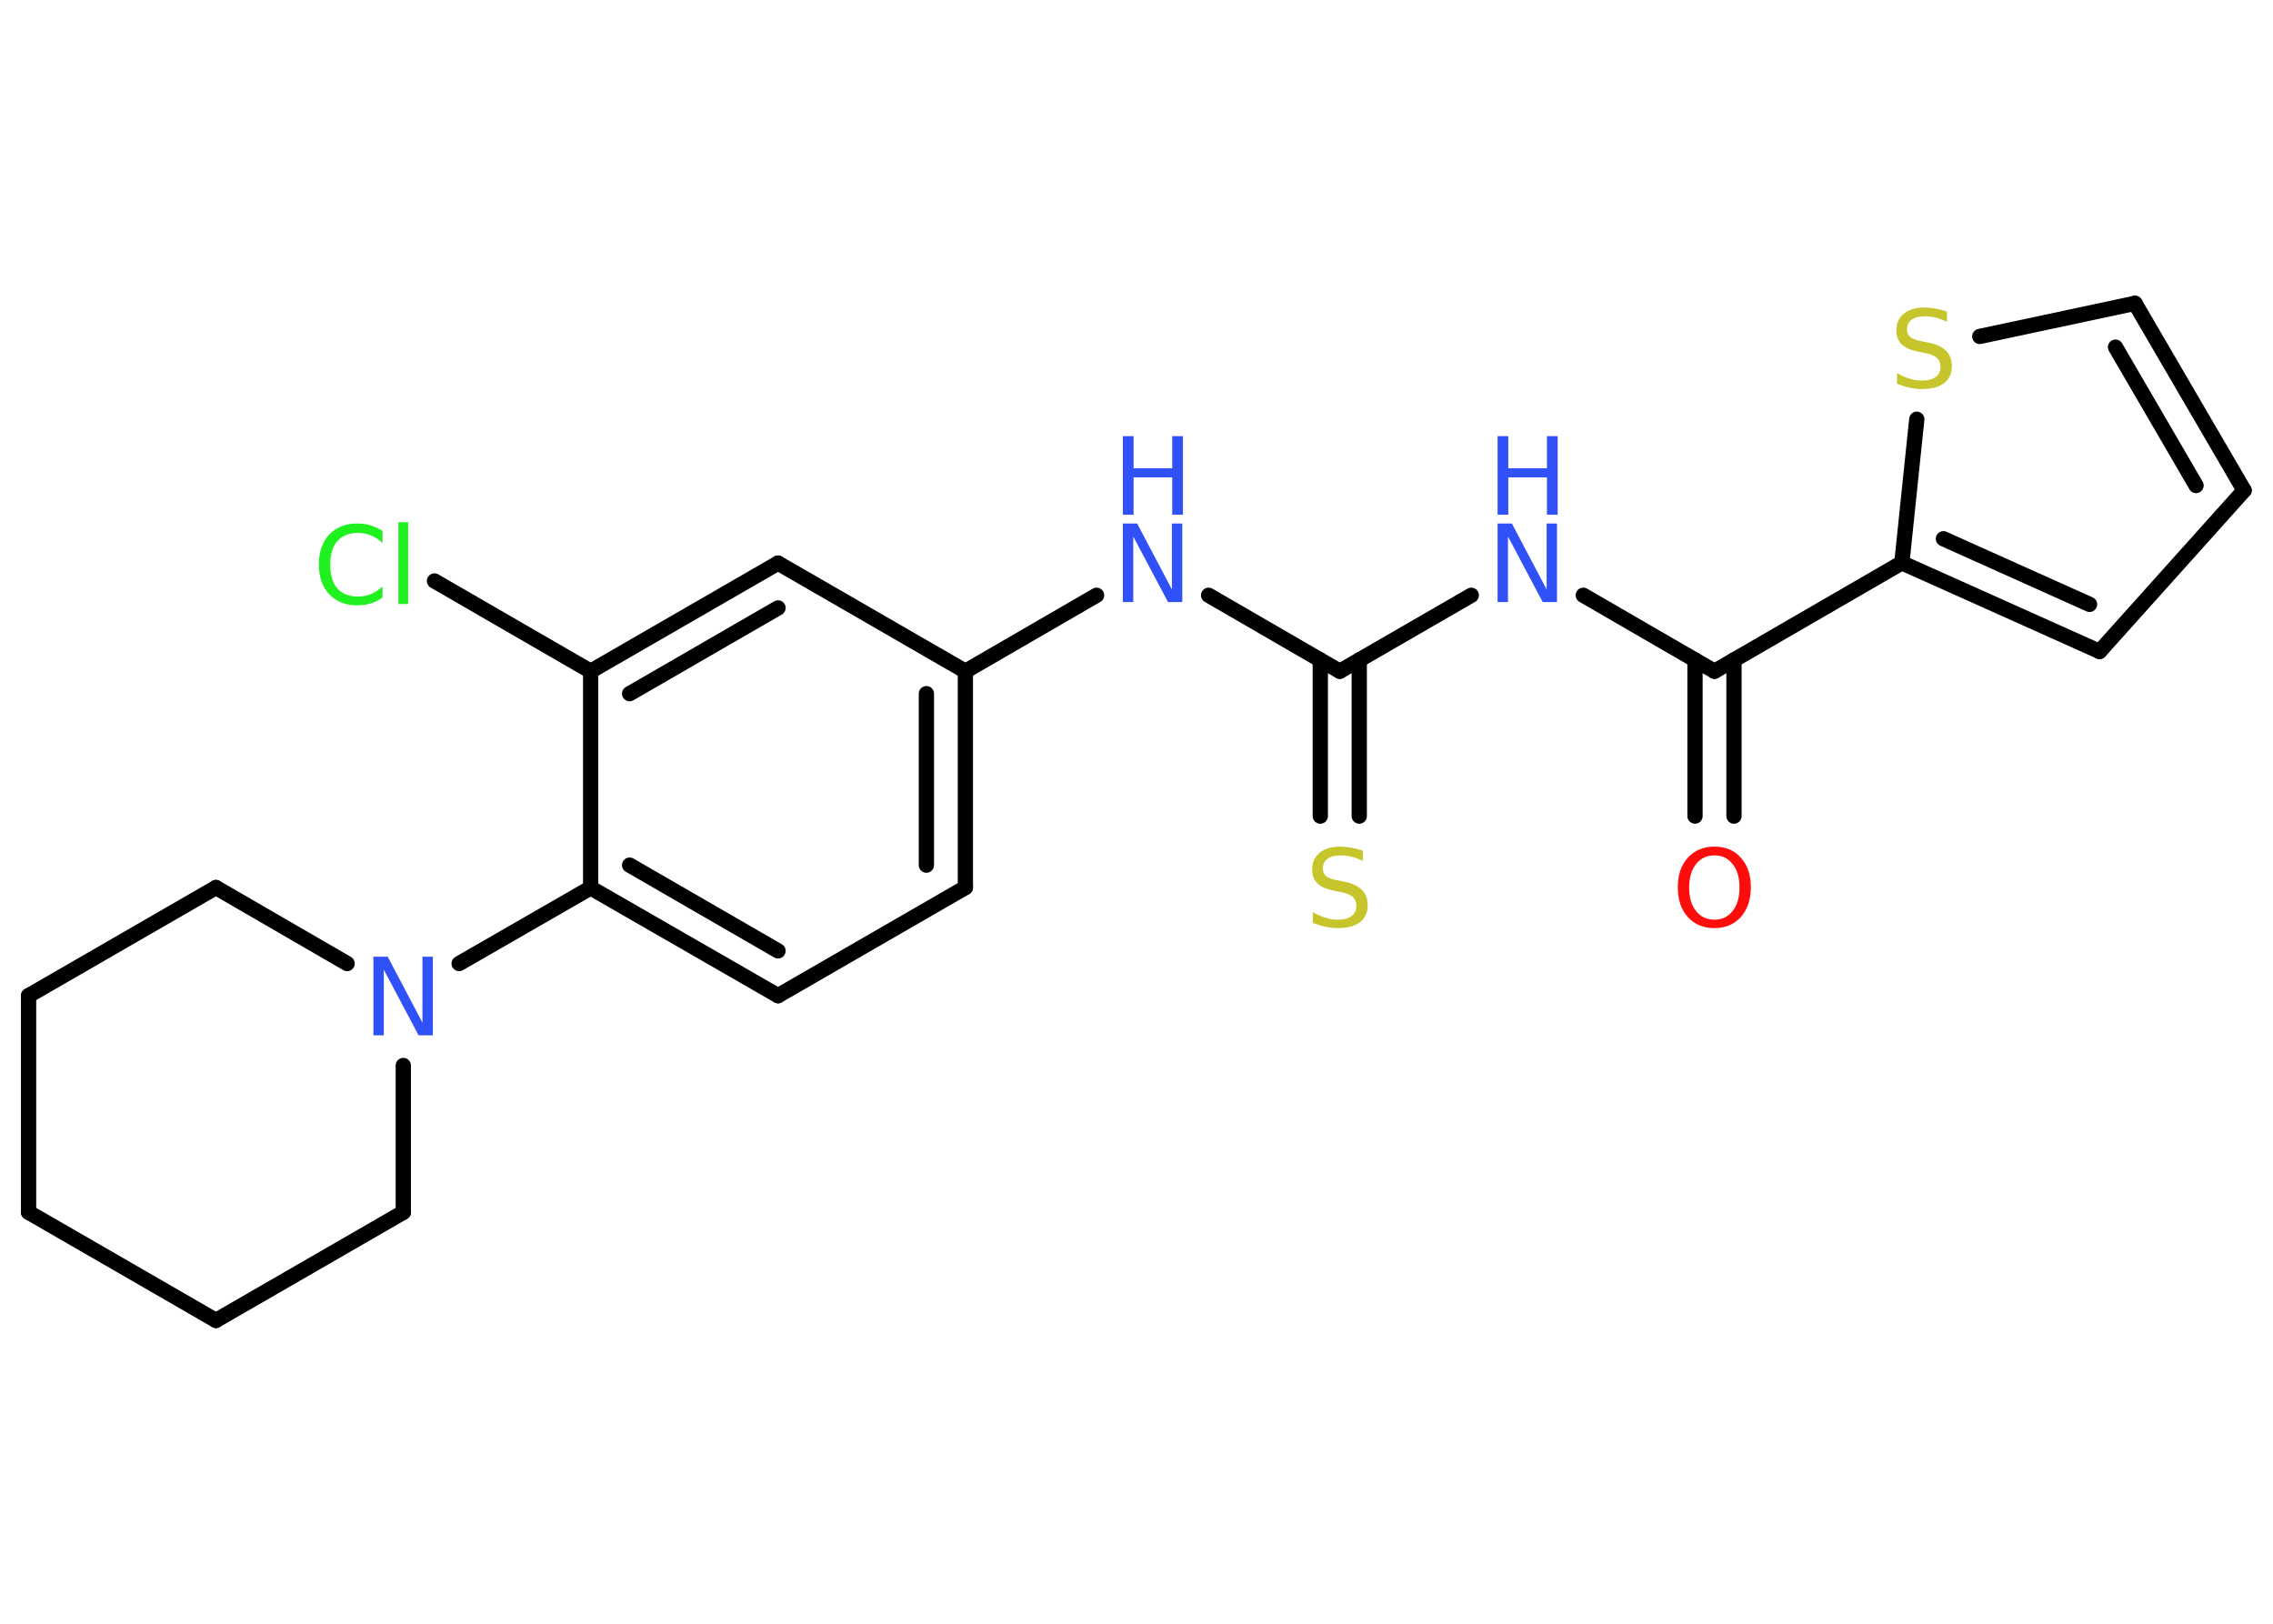 <?xml version='1.0' encoding='UTF-8'?>
<!DOCTYPE svg PUBLIC "-//W3C//DTD SVG 1.1//EN" "http://www.w3.org/Graphics/SVG/1.1/DTD/svg11.dtd">
<svg version='1.2' xmlns='http://www.w3.org/2000/svg' xmlns:xlink='http://www.w3.org/1999/xlink' width='70.0mm' height='50.0mm' viewBox='0 0 70.0 50.0'>
  <desc>Generated by the Chemistry Development Kit (http://github.com/cdk)</desc>
  <g stroke-linecap='round' stroke-linejoin='round' stroke='#000000' stroke-width='.47' fill='#3050F8'>
    <rect x='.0' y='.0' width='70.0' height='50.0' fill='#FFFFFF' stroke='none'/>
    <g id='mol1' class='mol'>
      <g id='mol1bnd1' class='bond'>
        <line x1='52.2' y1='25.13' x2='52.2' y2='20.32'/>
        <line x1='53.4' y1='25.13' x2='53.4' y2='20.32'/>
      </g>
      <line id='mol1bnd2' class='bond' x1='52.8' y1='20.67' x2='48.76' y2='18.33'/>
      <line id='mol1bnd3' class='bond' x1='45.31' y1='18.33' x2='41.26' y2='20.67'/>
      <g id='mol1bnd4' class='bond'>
        <line x1='41.86' y1='20.32' x2='41.86' y2='25.13'/>
        <line x1='40.66' y1='20.32' x2='40.66' y2='25.13'/>
      </g>
      <line id='mol1bnd5' class='bond' x1='41.26' y1='20.67' x2='37.22' y2='18.33'/>
      <line id='mol1bnd6' class='bond' x1='33.77' y1='18.33' x2='29.73' y2='20.67'/>
      <g id='mol1bnd7' class='bond'>
        <line x1='29.73' y1='27.33' x2='29.73' y2='20.67'/>
        <line x1='28.53' y1='26.64' x2='28.53' y2='21.36'/>
      </g>
      <line id='mol1bnd8' class='bond' x1='29.73' y1='27.33' x2='23.96' y2='30.66'/>
      <g id='mol1bnd9' class='bond'>
        <line x1='18.19' y1='27.34' x2='23.96' y2='30.66'/>
        <line x1='19.39' y1='26.64' x2='23.96' y2='29.28'/>
      </g>
      <line id='mol1bnd10' class='bond' x1='18.19' y1='27.34' x2='14.14' y2='29.67'/>
      <line id='mol1bnd11' class='bond' x1='12.42' y1='32.81' x2='12.42' y2='37.33'/>
      <line id='mol1bnd12' class='bond' x1='12.42' y1='37.33' x2='6.65' y2='40.66'/>
      <line id='mol1bnd13' class='bond' x1='6.65' y1='40.66' x2='.88' y2='37.33'/>
      <line id='mol1bnd14' class='bond' x1='.88' y1='37.33' x2='.88' y2='30.66'/>
      <line id='mol1bnd15' class='bond' x1='.88' y1='30.66' x2='6.65' y2='27.33'/>
      <line id='mol1bnd16' class='bond' x1='10.69' y1='29.67' x2='6.65' y2='27.33'/>
      <line id='mol1bnd17' class='bond' x1='18.19' y1='27.34' x2='18.19' y2='20.67'/>
      <line id='mol1bnd18' class='bond' x1='18.19' y1='20.67' x2='13.38' y2='17.89'/>
      <g id='mol1bnd19' class='bond'>
        <line x1='23.96' y1='17.34' x2='18.19' y2='20.67'/>
        <line x1='23.96' y1='18.72' x2='19.39' y2='21.36'/>
      </g>
      <line id='mol1bnd20' class='bond' x1='29.73' y1='20.67' x2='23.96' y2='17.34'/>
      <line id='mol1bnd21' class='bond' x1='52.8' y1='20.67' x2='58.57' y2='17.33'/>
      <g id='mol1bnd22' class='bond'>
        <line x1='58.57' y1='17.33' x2='64.66' y2='20.06'/>
        <line x1='59.85' y1='16.59' x2='64.35' y2='18.61'/>
      </g>
      <line id='mol1bnd23' class='bond' x1='64.66' y1='20.06' x2='69.11' y2='15.1'/>
      <g id='mol1bnd24' class='bond'>
        <line x1='69.11' y1='15.1' x2='65.75' y2='9.34'/>
        <line x1='67.63' y1='14.95' x2='65.15' y2='10.69'/>
      </g>
      <line id='mol1bnd25' class='bond' x1='65.75' y1='9.34' x2='60.97' y2='10.36'/>
      <line id='mol1bnd26' class='bond' x1='58.57' y1='17.33' x2='59.03' y2='12.91'/>
      <path id='mol1atm1' class='atom' d='M52.8 26.34q-.36 .0 -.57 .27q-.21 .27 -.21 .72q.0 .46 .21 .72q.21 .27 .57 .27q.35 .0 .56 -.27q.21 -.27 .21 -.72q.0 -.46 -.21 -.72q-.21 -.27 -.56 -.27zM52.8 26.07q.51 .0 .81 .34q.31 .34 .31 .91q.0 .57 -.31 .92q-.31 .34 -.81 .34q-.51 .0 -.82 -.34q-.31 -.34 -.31 -.92q.0 -.57 .31 -.91q.31 -.34 .82 -.34z' stroke='none' fill='#FF0D0D'/>
      <g id='mol1atm3' class='atom'>
        <path d='M46.12 16.12h.44l1.07 2.03v-2.03h.32v2.42h-.44l-1.07 -2.02v2.02h-.32v-2.42z' stroke='none'/>
        <path d='M46.12 13.43h.33v.99h1.19v-.99h.33v2.42h-.33v-1.15h-1.19v1.15h-.33v-2.42z' stroke='none'/>
      </g>
      <path id='mol1atm5' class='atom' d='M41.97 26.19v.32q-.18 -.09 -.35 -.13q-.17 -.04 -.32 -.04q-.27 .0 -.41 .1q-.15 .1 -.15 .3q.0 .16 .1 .24q.1 .08 .36 .13l.2 .04q.36 .07 .54 .25q.18 .18 .18 .47q.0 .35 -.24 .53q-.24 .18 -.69 .18q-.17 .0 -.36 -.04q-.19 -.04 -.4 -.12v-.33q.2 .11 .39 .17q.19 .06 .37 .06q.28 .0 .43 -.11q.15 -.11 .15 -.31q.0 -.18 -.11 -.28q-.11 -.1 -.36 -.15l-.2 -.04q-.37 -.07 -.53 -.23q-.16 -.16 -.16 -.43q.0 -.32 .23 -.51q.23 -.19 .62 -.19q.17 .0 .34 .03q.18 .03 .36 .09z' stroke='none' fill='#C6C62C'/>
      <g id='mol1atm6' class='atom'>
        <path d='M34.58 16.12h.44l1.07 2.03v-2.03h.32v2.42h-.44l-1.07 -2.02v2.02h-.32v-2.42z' stroke='none'/>
        <path d='M34.58 13.43h.33v.99h1.19v-.99h.33v2.42h-.33v-1.15h-1.19v1.15h-.33v-2.42z' stroke='none'/>
      </g>
      <path id='mol1atm11' class='atom' d='M11.5 29.46h.44l1.07 2.03v-2.03h.32v2.42h-.44l-1.07 -2.02v2.02h-.32v-2.42z' stroke='none'/>
      <path id='mol1atm18' class='atom' d='M11.78 16.37v.35q-.17 -.16 -.35 -.23q-.19 -.08 -.4 -.08q-.41 .0 -.64 .25q-.22 .25 -.22 .73q.0 .48 .22 .73q.22 .25 .64 .25q.21 .0 .4 -.08q.19 -.08 .35 -.23v.34q-.17 .12 -.36 .18q-.19 .06 -.41 .06q-.55 .0 -.87 -.34q-.32 -.34 -.32 -.92q.0 -.58 .32 -.92q.32 -.34 .87 -.34q.22 .0 .41 .06q.19 .06 .36 .17zM12.27 16.08h.3v2.52h-.3v-2.52z' stroke='none' fill='#1FF01F'/>
      <path id='mol1atm24' class='atom' d='M59.96 9.59v.32q-.18 -.09 -.35 -.13q-.17 -.04 -.32 -.04q-.27 .0 -.41 .1q-.15 .1 -.15 .3q.0 .16 .1 .24q.1 .08 .36 .13l.2 .04q.36 .07 .54 .25q.18 .18 .18 .47q.0 .35 -.24 .53q-.24 .18 -.69 .18q-.17 .0 -.36 -.04q-.19 -.04 -.4 -.12v-.33q.2 .11 .39 .17q.19 .06 .37 .06q.28 .0 .43 -.11q.15 -.11 .15 -.31q.0 -.18 -.11 -.28q-.11 -.1 -.36 -.15l-.2 -.04q-.37 -.07 -.53 -.23q-.16 -.16 -.16 -.43q.0 -.32 .23 -.51q.23 -.19 .62 -.19q.17 .0 .34 .03q.18 .03 .36 .09z' stroke='none' fill='#C6C62C'/>
    </g>
  </g>
</svg>
